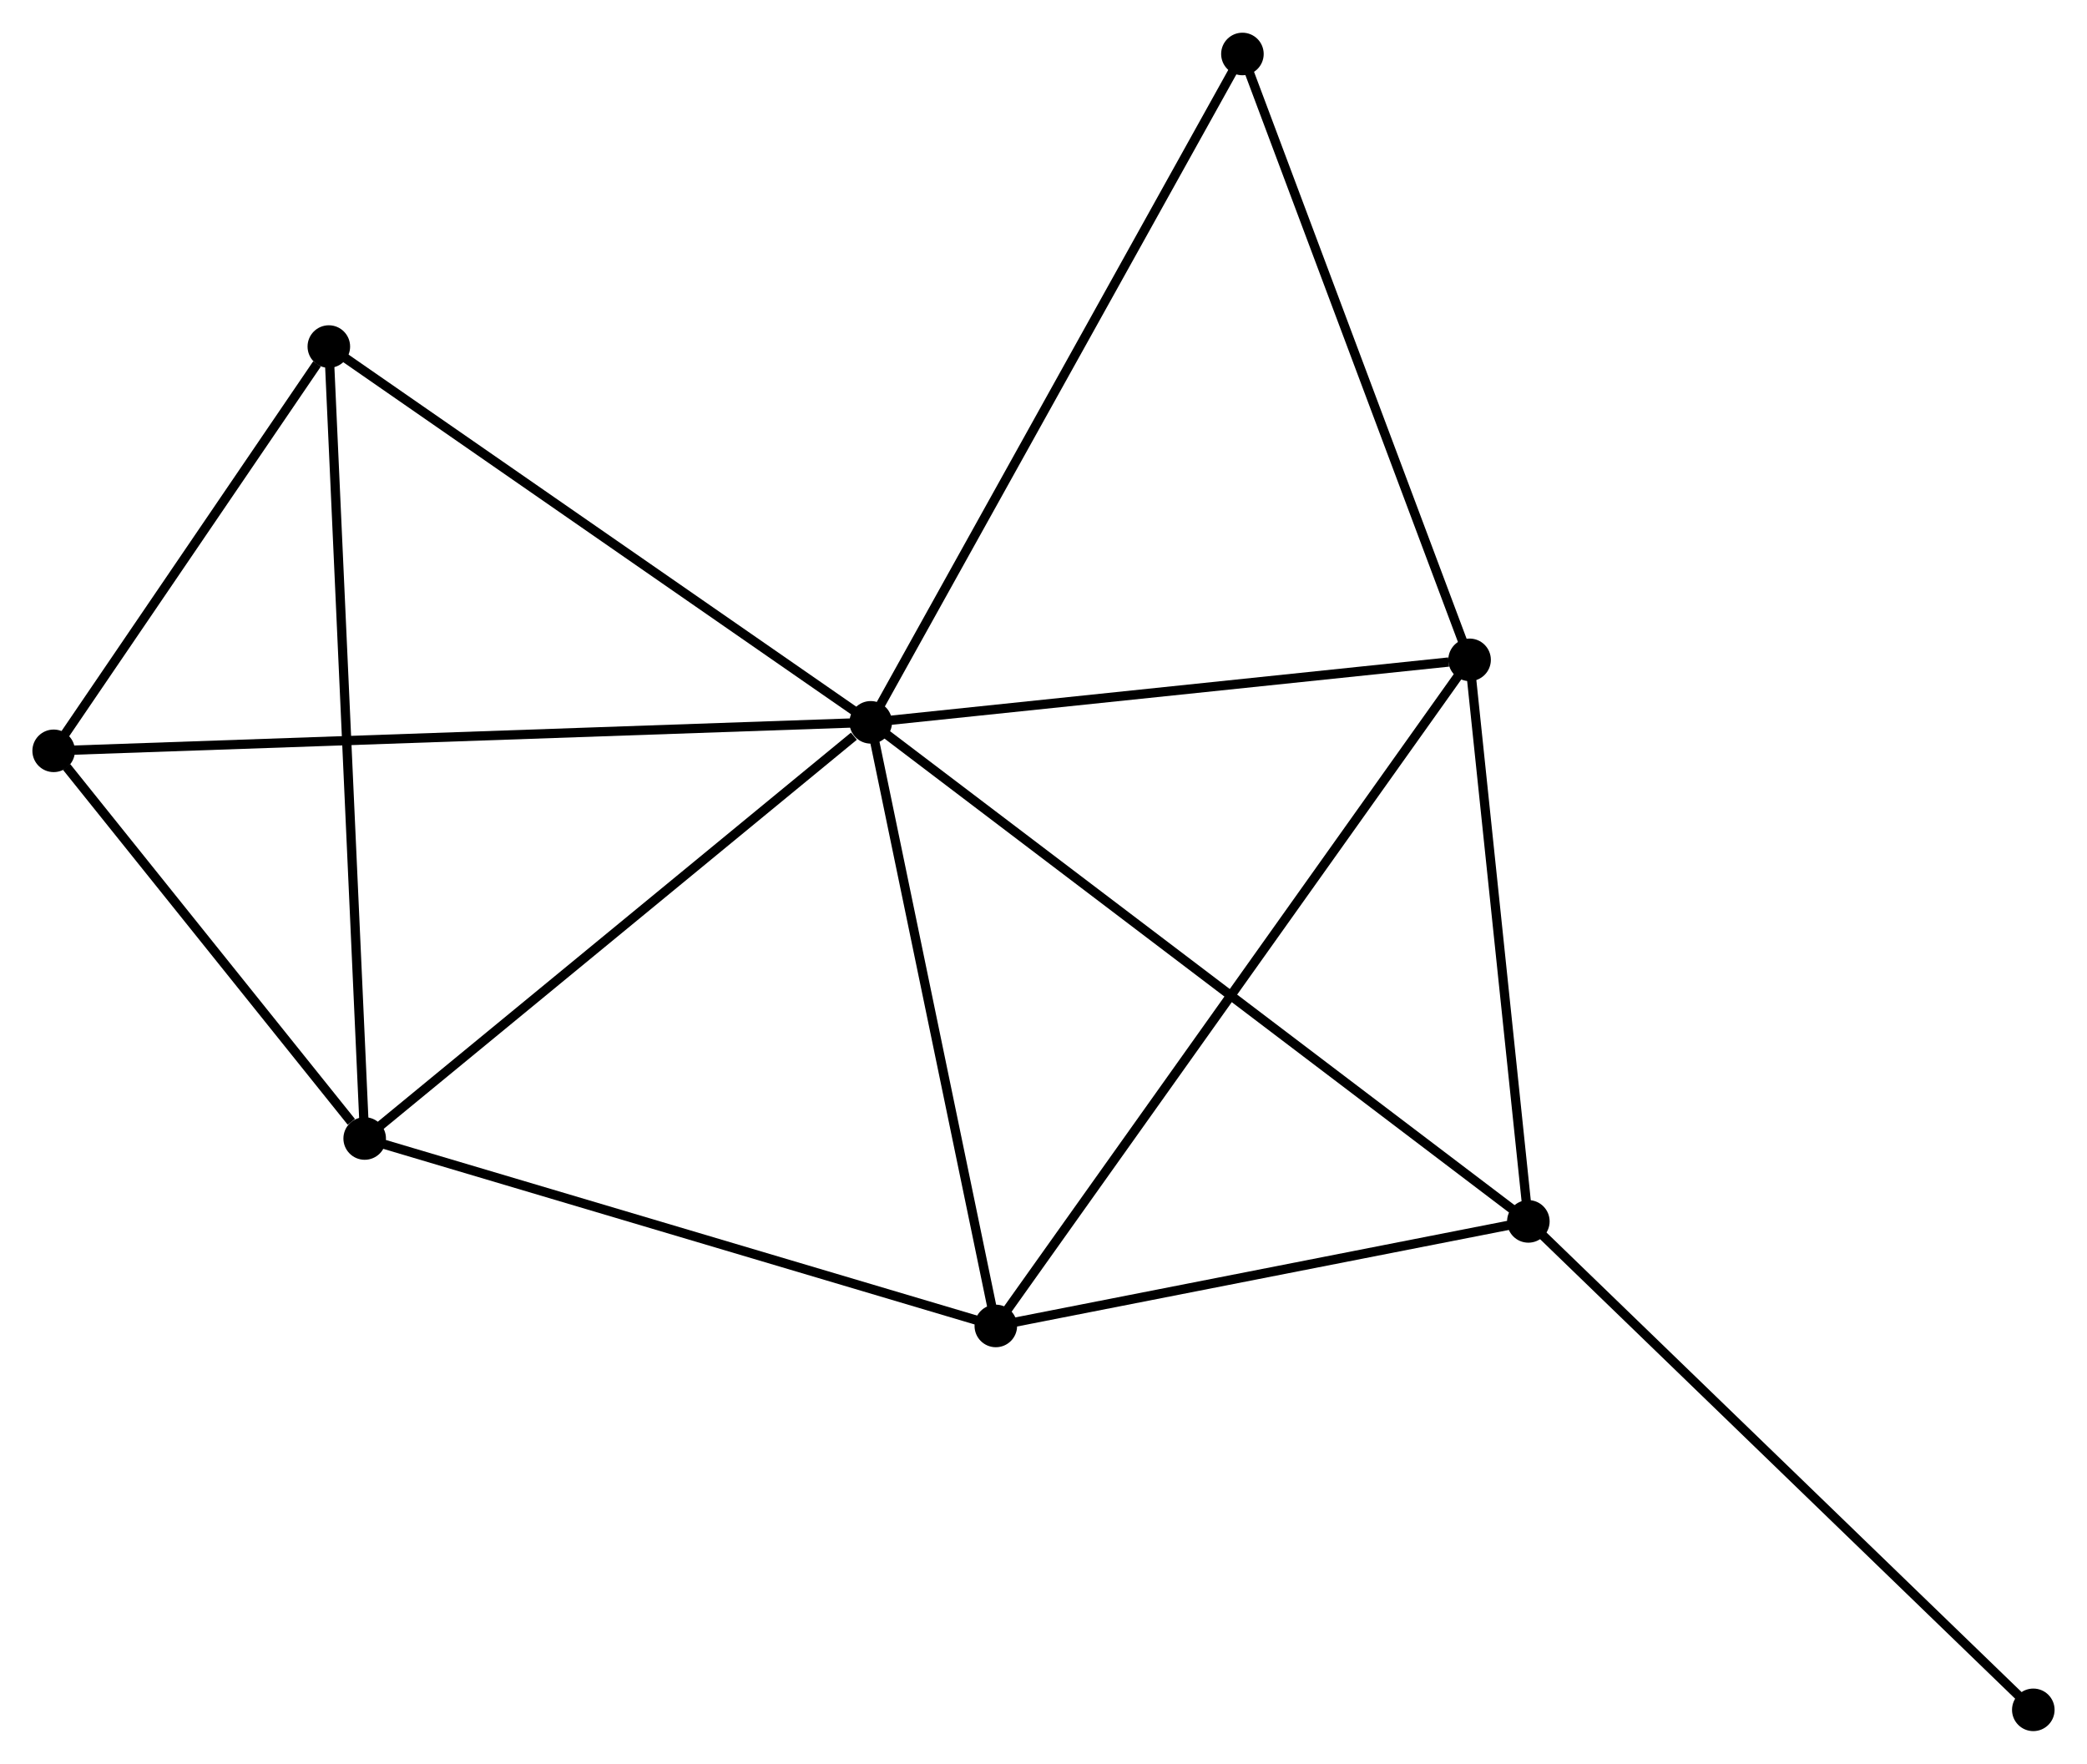 <?xml version="1.0" encoding="UTF-8" standalone="no"?>
<!DOCTYPE svg PUBLIC "-//W3C//DTD SVG 1.1//EN"
 "http://www.w3.org/Graphics/SVG/1.1/DTD/svg11.dtd">
<!-- Generated by graphviz version 2.36.0 (20140111.2315)
 -->
<!-- Title: %3 Pages: 1 -->
<svg width="226pt" height="191pt"
 viewBox="0.00 0.00 225.56 190.56" xmlns="http://www.w3.org/2000/svg" xmlns:xlink="http://www.w3.org/1999/xlink">
<g id="graph0" class="graph" transform="scale(1 1) rotate(0) translate(4 186.556)">
<title>%3</title>
<!-- 0 -->
<g id="node1" class="node"><title>0</title>
<ellipse fill="black" stroke="black" cx="90.108" cy="-108.524" rx="1.8" ry="1.8"/>
</g>
<!-- 1 -->
<g id="node2" class="node"><title>1</title>
<ellipse fill="black" stroke="black" cx="35.415" cy="-63.547" rx="1.8" ry="1.8"/>
</g>
<!-- 0&#45;&#45;1 -->
<g id="edge1" class="edge"><title>0&#45;&#45;1</title>
<path fill="none" stroke="black" d="M88.288,-107.027C79.836,-100.077 44.499,-71.017 36.87,-64.744"/>
</g>
<!-- 2 -->
<g id="node3" class="node"><title>2</title>
<ellipse fill="black" stroke="black" cx="161.182" cy="-54.588" rx="1.8" ry="1.8"/>
</g>
<!-- 0&#45;&#45;2 -->
<g id="edge2" class="edge"><title>0&#45;&#45;2</title>
<path fill="none" stroke="black" d="M91.592,-107.397C100.842,-100.378 150.48,-62.709 159.705,-55.708"/>
</g>
<!-- 3 -->
<g id="node4" class="node"><title>3</title>
<ellipse fill="black" stroke="black" cx="154.83" cy="-115.278" rx="1.8" ry="1.8"/>
</g>
<!-- 0&#45;&#45;3 -->
<g id="edge3" class="edge"><title>0&#45;&#45;3</title>
<path fill="none" stroke="black" d="M91.975,-108.719C101.26,-109.688 142.42,-113.983 152.564,-115.041"/>
</g>
<!-- 4 -->
<g id="node5" class="node"><title>4</title>
<ellipse fill="black" stroke="black" cx="103.627" cy="-43.289" rx="1.8" ry="1.8"/>
</g>
<!-- 0&#45;&#45;4 -->
<g id="edge4" class="edge"><title>0&#45;&#45;4</title>
<path fill="none" stroke="black" d="M90.498,-106.642C92.472,-97.116 101.343,-54.306 103.261,-45.055"/>
</g>
<!-- 5 -->
<g id="node6" class="node"><title>5</title>
<ellipse fill="black" stroke="black" cx="31.54" cy="-149.136" rx="1.8" ry="1.8"/>
</g>
<!-- 0&#45;&#45;5 -->
<g id="edge5" class="edge"><title>0&#45;&#45;5</title>
<path fill="none" stroke="black" d="M88.418,-109.696C79.866,-115.626 41.431,-142.277 33.126,-148.036"/>
</g>
<!-- 6 -->
<g id="node7" class="node"><title>6</title>
<ellipse fill="black" stroke="black" cx="1.8" cy="-105.445" rx="1.8" ry="1.8"/>
</g>
<!-- 0&#45;&#45;6 -->
<g id="edge6" class="edge"><title>0&#45;&#45;6</title>
<path fill="none" stroke="black" d="M88.263,-108.46C76.771,-108.059 15.097,-105.909 3.634,-105.509"/>
</g>
<!-- 7 -->
<g id="node8" class="node"><title>7</title>
<ellipse fill="black" stroke="black" cx="130.279" cy="-180.756" rx="1.8" ry="1.8"/>
</g>
<!-- 0&#45;&#45;7 -->
<g id="edge7" class="edge"><title>0&#45;&#45;7</title>
<path fill="none" stroke="black" d="M91.101,-110.309C96.658,-120.303 123.854,-169.203 129.32,-179.033"/>
</g>
<!-- 1&#45;&#45;4 -->
<g id="edge8" class="edge"><title>1&#45;&#45;4</title>
<path fill="none" stroke="black" d="M37.383,-62.962C47.343,-60.004 92.107,-46.71 101.78,-43.838"/>
</g>
<!-- 1&#45;&#45;5 -->
<g id="edge9" class="edge"><title>1&#45;&#45;5</title>
<path fill="none" stroke="black" d="M35.319,-65.662C34.783,-77.504 32.16,-135.446 31.633,-147.094"/>
</g>
<!-- 1&#45;&#45;6 -->
<g id="edge10" class="edge"><title>1&#45;&#45;6</title>
<path fill="none" stroke="black" d="M33.97,-65.347C28.441,-72.239 8.657,-96.899 3.202,-103.698"/>
</g>
<!-- 2&#45;&#45;3 -->
<g id="edge11" class="edge"><title>2&#45;&#45;3</title>
<path fill="none" stroke="black" d="M160.97,-56.607C160.006,-65.821 156.028,-103.83 155.049,-113.189"/>
</g>
<!-- 2&#45;&#45;4 -->
<g id="edge12" class="edge"><title>2&#45;&#45;4</title>
<path fill="none" stroke="black" d="M159.267,-54.212C150.528,-52.496 114.483,-45.42 105.608,-43.678"/>
</g>
<!-- 8 -->
<g id="node9" class="node"><title>8</title>
<ellipse fill="black" stroke="black" cx="215.757" cy="-1.8" rx="1.8" ry="1.8"/>
</g>
<!-- 2&#45;&#45;8 -->
<g id="edge13" class="edge"><title>2&#45;&#45;8</title>
<path fill="none" stroke="black" d="M162.531,-53.283C170.016,-46.043 206.388,-10.862 214.254,-3.253"/>
</g>
<!-- 3&#45;&#45;4 -->
<g id="edge14" class="edge"><title>3&#45;&#45;4</title>
<path fill="none" stroke="black" d="M153.76,-113.774C147.097,-104.406 111.337,-54.129 104.69,-44.785"/>
</g>
<!-- 3&#45;&#45;7 -->
<g id="edge15" class="edge"><title>3&#45;&#45;7</title>
<path fill="none" stroke="black" d="M154.122,-117.167C150.536,-126.728 134.425,-169.699 130.943,-178.984"/>
</g>
<!-- 5&#45;&#45;6 -->
<g id="edge16" class="edge"><title>5&#45;&#45;6</title>
<path fill="none" stroke="black" d="M30.262,-147.258C25.37,-140.072 7.866,-114.357 3.04,-107.267"/>
</g>
</g>
</svg>

